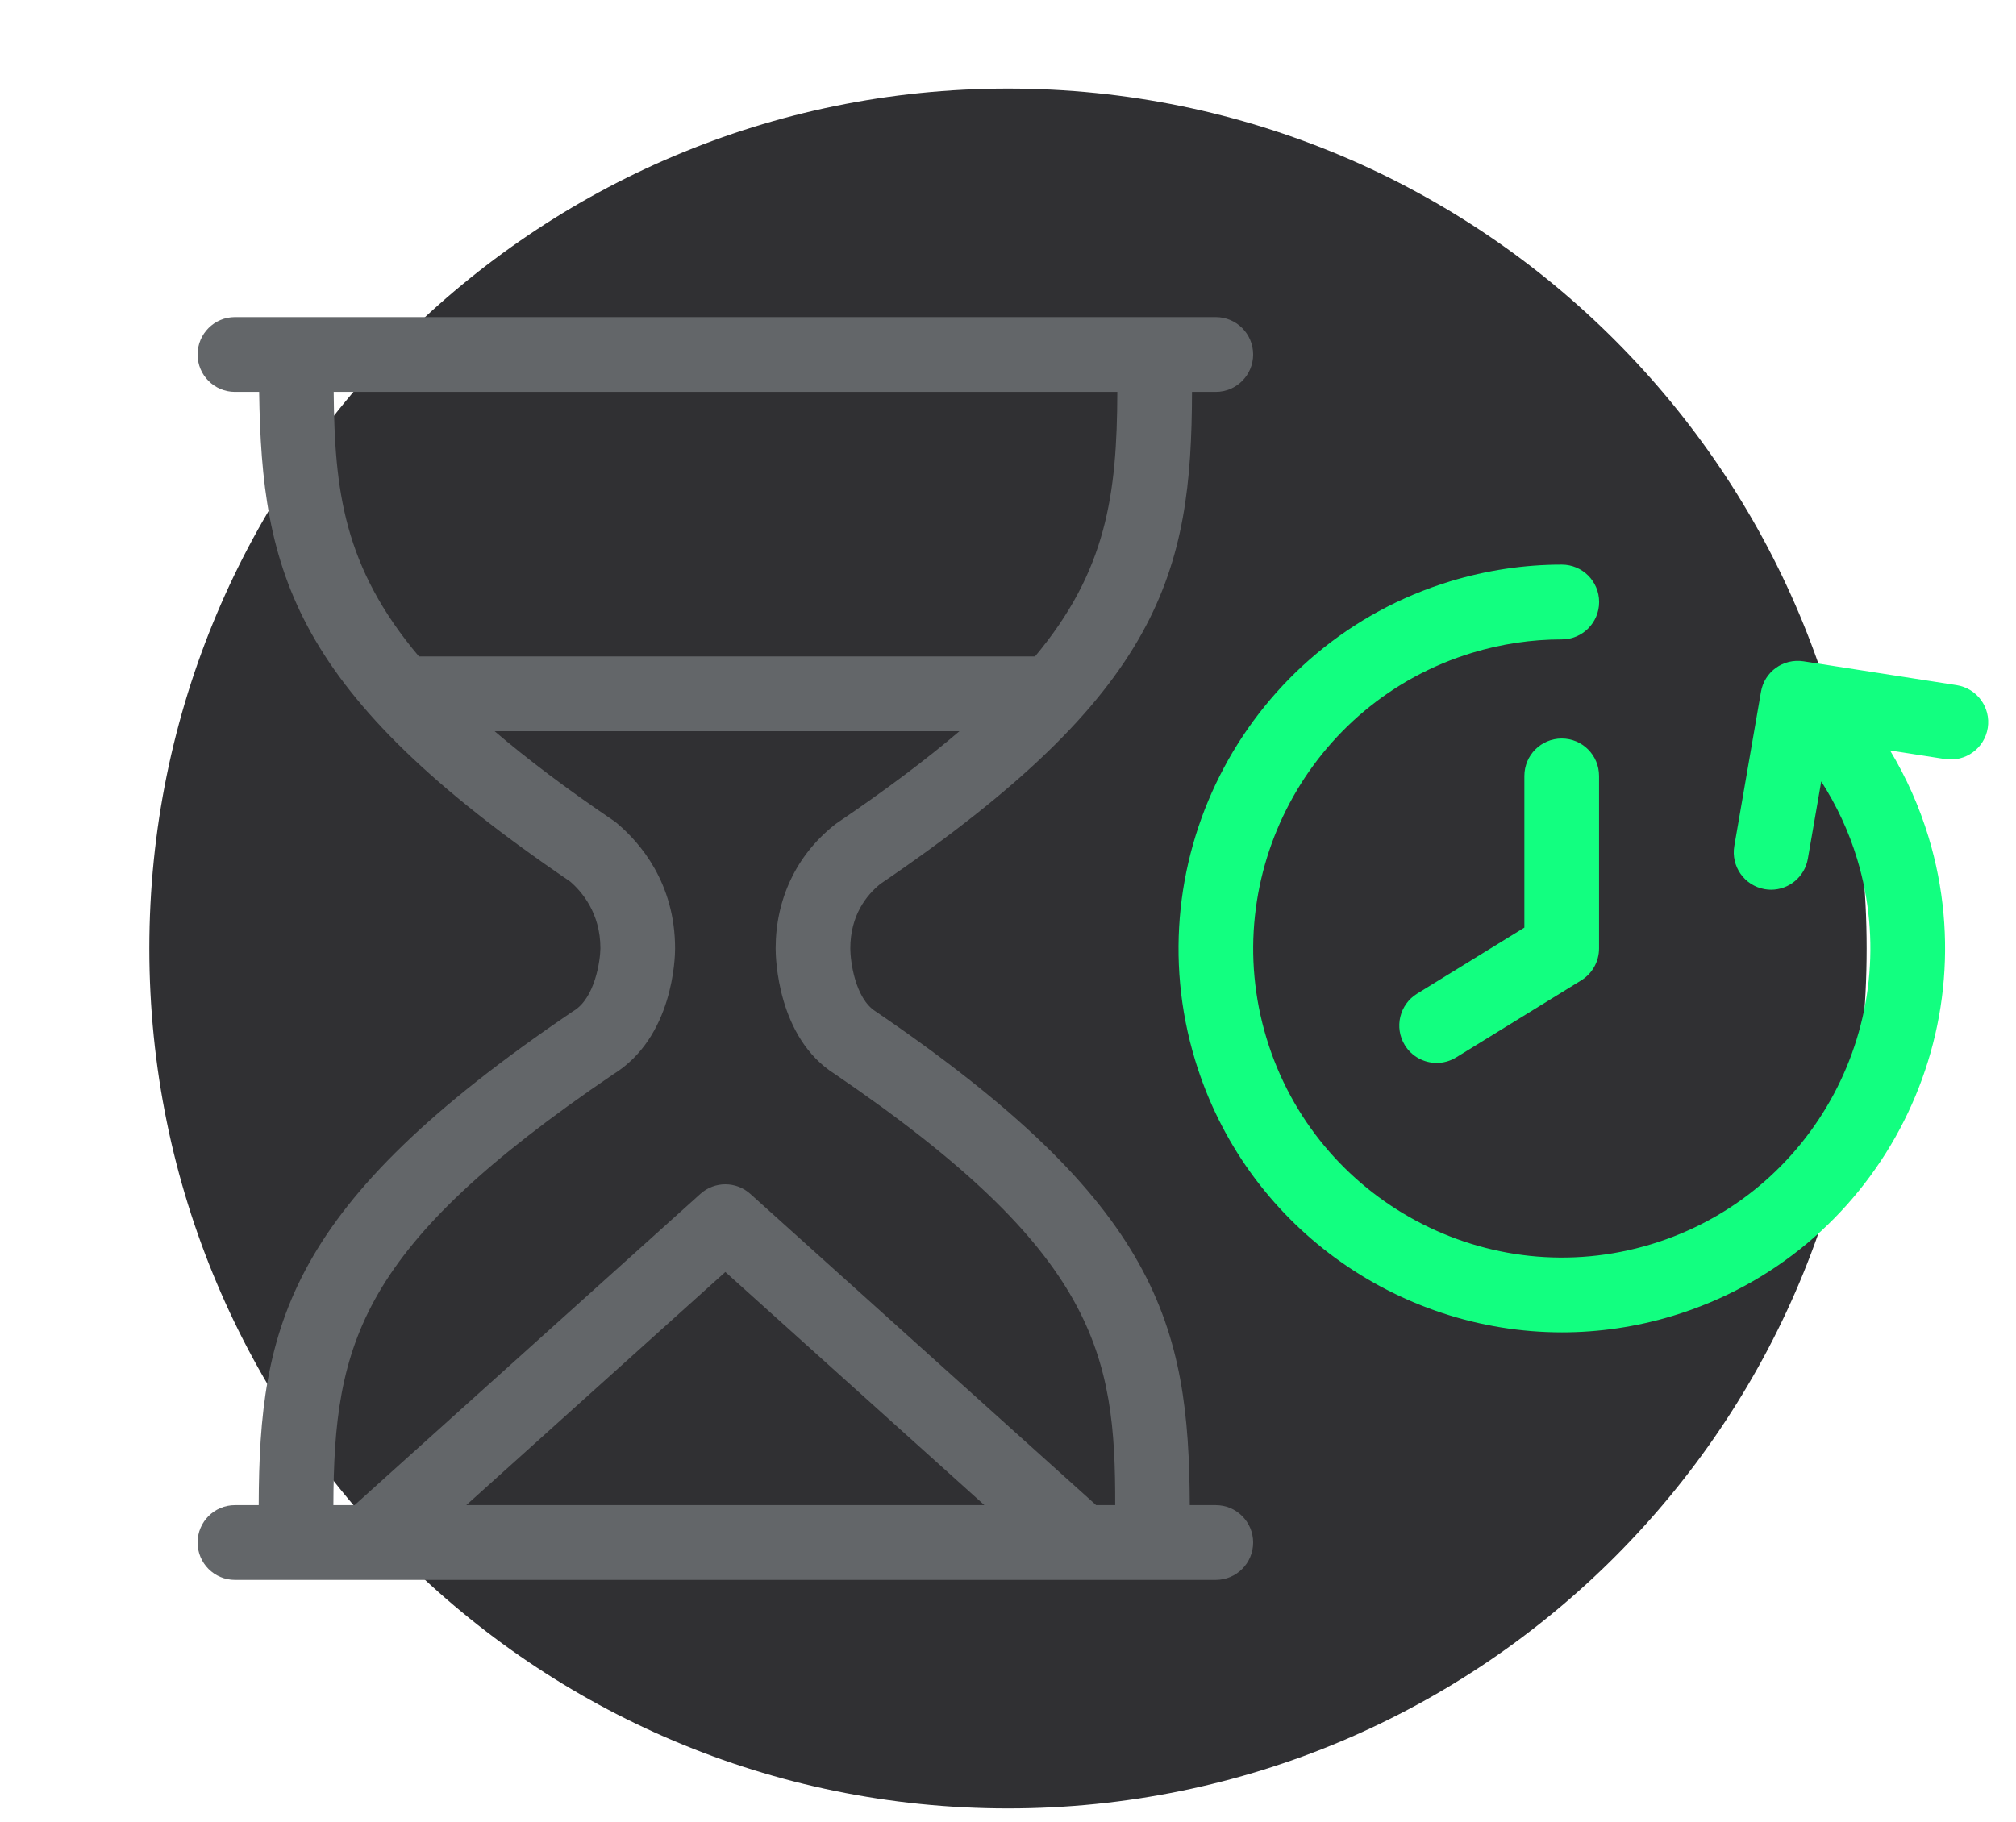 <svg width="73" height="66" viewBox="0 0 73 66" fill="none" xmlns="http://www.w3.org/2000/svg">
<path fill-rule="evenodd" clip-rule="evenodd" d="M36.5 3.208C53.672 3.208 67.592 17.153 67.592 34.354C67.592 51.556 53.672 65.5 36.5 65.5C19.329 65.5 5.407 51.556 5.407 34.354C5.407 17.153 19.329 3.208 36.5 3.208Z" fill="#303033"/>
<path fill-rule="evenodd" clip-rule="evenodd" d="M35.646 54.515H16.884L26.265 46.07L35.646 54.515ZM22.197 38.917C24.381 37.574 24.445 34.681 24.445 34.354C24.445 31.967 23.157 30.513 22.371 29.844C22.325 29.802 22.275 29.763 22.224 29.729C20.511 28.567 19.094 27.495 17.911 26.485H34.741C33.532 27.516 32.075 28.611 30.308 29.81C30.26 29.842 30.215 29.877 30.171 29.915V29.915C28.827 31.003 28.086 32.58 28.086 34.354C28.086 34.681 28.147 37.584 30.225 38.898C39.729 45.368 40.393 49.066 40.382 54.515H39.691L27.169 43.242C26.655 42.779 25.875 42.779 25.361 43.242L12.839 54.515H12.072C12.09 48.616 13.03 45.14 22.197 38.917ZM40.459 14.194C40.447 17.919 40.067 20.68 37.478 23.776H15.17C12.426 20.522 12.116 17.724 12.083 14.194H40.459ZM44.025 54.515H43.082C43.054 48.002 41.972 43.621 31.706 36.632C30.958 36.16 30.79 34.795 30.79 34.354C30.79 33.149 31.379 32.421 31.871 32.021C31.874 32.018 31.877 32.016 31.88 32.014C42.099 25.07 43.145 20.706 43.163 14.194H44.025C44.771 14.194 45.377 13.588 45.377 12.839C45.377 12.092 44.771 11.485 44.025 11.485H8.507C7.76 11.485 7.155 12.092 7.155 12.839C7.155 13.588 7.76 14.194 8.507 14.194H9.384C9.482 20.714 10.578 25.085 20.642 31.926C21.059 32.283 21.741 33.065 21.741 34.347C21.736 34.787 21.547 36.149 20.77 36.616C20.749 36.629 20.729 36.642 20.708 36.656C10.436 43.623 9.387 47.99 9.368 54.515H8.507C7.76 54.515 7.155 55.122 7.155 55.869C7.155 56.617 7.76 57.224 8.507 57.224H41.707H41.724H44.025C44.771 57.224 45.377 56.617 45.377 55.869C45.377 55.122 44.771 54.515 44.025 54.515Z" fill="#636669"/>
<path fill-rule="evenodd" clip-rule="evenodd" d="M70.85 24.816L65.305 23.952C64.568 23.841 63.89 24.331 63.765 25.058L62.8 30.64C62.672 31.376 63.165 32.078 63.901 32.205C63.979 32.219 64.056 32.225 64.133 32.225C64.779 32.225 65.349 31.761 65.463 31.102L65.948 28.302C66.503 29.17 66.945 30.112 67.245 31.104C69.034 37.01 65.693 43.273 59.797 45.064C53.903 46.859 47.651 43.51 45.861 37.604C44.072 31.699 47.413 25.436 53.308 23.644C54.369 23.322 55.46 23.159 56.553 23.159C57.3 23.159 57.905 22.552 57.905 21.804C57.905 21.056 57.3 20.45 56.553 20.45C55.195 20.45 53.839 20.653 52.524 21.052C45.201 23.278 41.052 31.056 43.274 38.391C45.09 44.385 50.607 48.257 56.56 48.257C57.892 48.257 59.245 48.063 60.583 47.656C67.906 45.431 72.055 37.652 69.833 30.317C69.499 29.216 69.029 28.162 68.44 27.182L70.434 27.493C71.172 27.604 71.862 27.102 71.978 26.363C72.093 25.623 71.587 24.931 70.85 24.816Z" fill="#12FF80"/>
<path fill-rule="evenodd" clip-rule="evenodd" d="M52.022 38.499C51.568 38.499 51.124 38.27 50.869 37.854C50.478 37.216 50.677 36.383 51.312 35.991L55.198 33.597V28.103C55.198 27.355 55.804 26.748 56.55 26.748C57.297 26.748 57.902 27.355 57.902 28.103V34.354C57.902 34.824 57.658 35.261 57.258 35.508L52.729 38.298C52.508 38.434 52.263 38.499 52.022 38.499Z" fill="#12FF80"/>
</svg>
